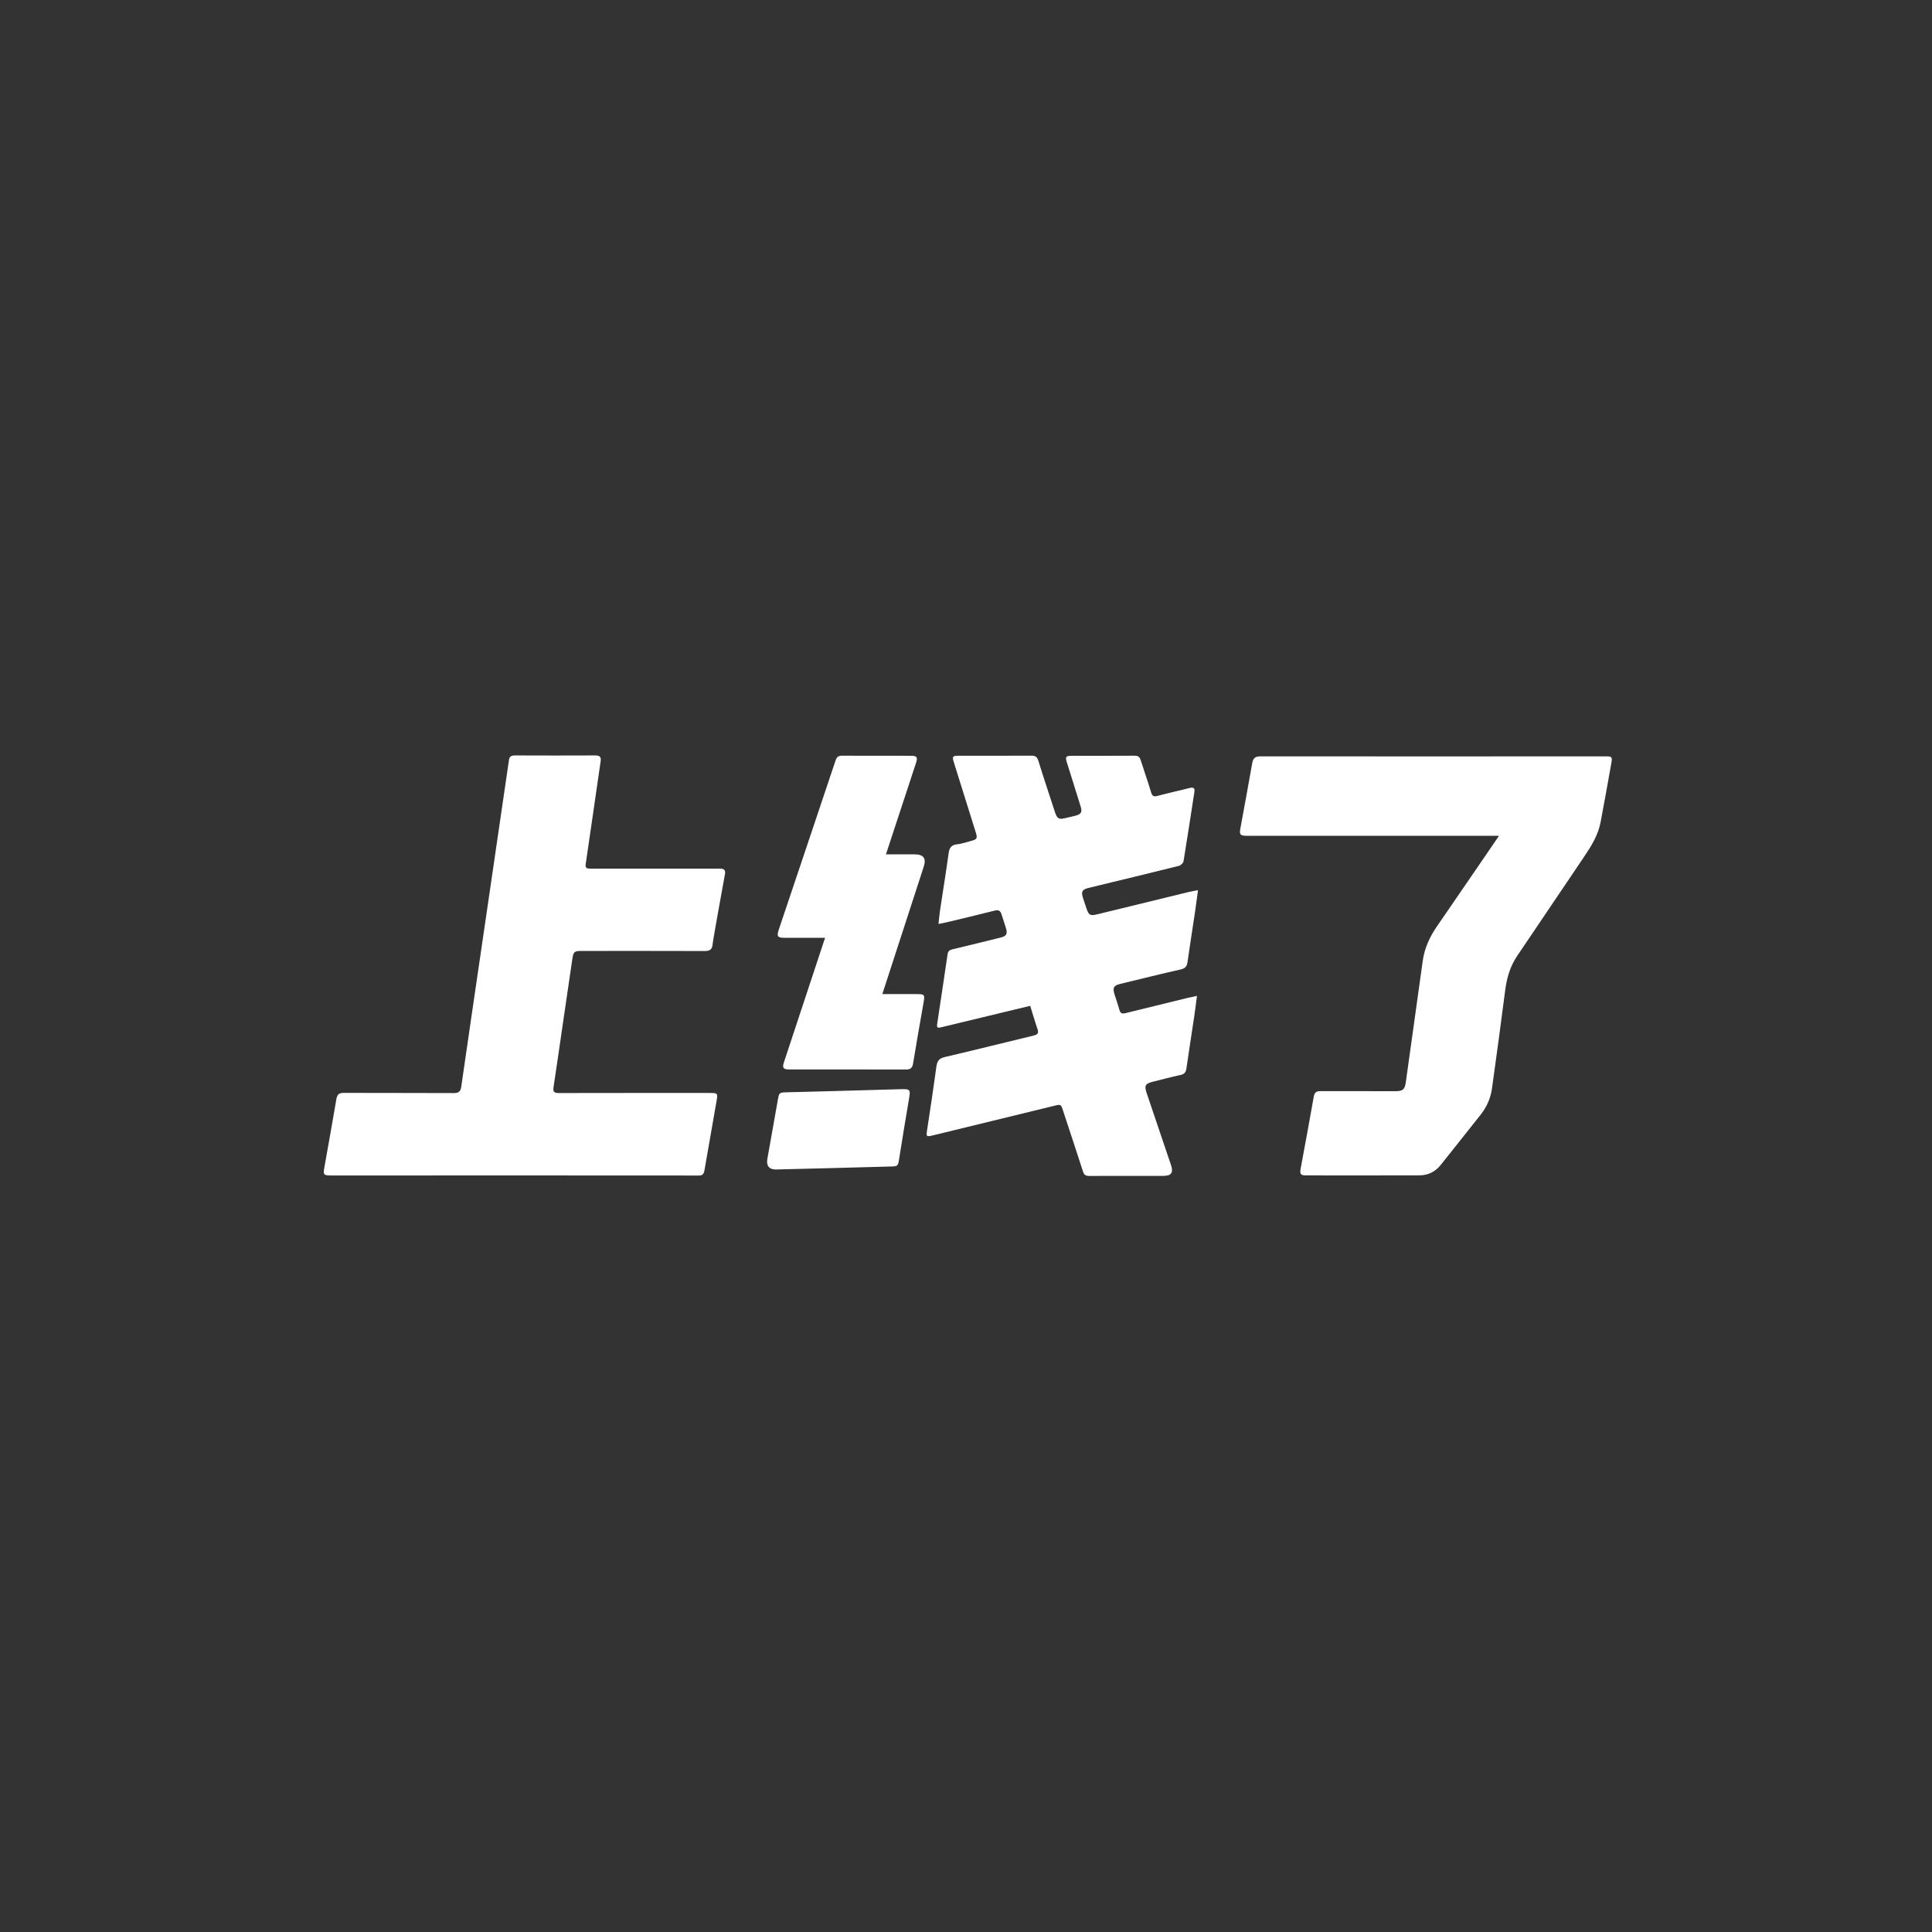 <?xml version="1.0" encoding="iso-8859-1"?>
<!-- Generator: Adobe Illustrator 22.1.0, SVG Export Plug-In . SVG Version: 6.00 Build 0)  -->
<svg version="1.1" id="&#x56FE;&#x5C42;_1" xmlns="http://www.w3.org/2000/svg" xmlns:xlink="http://www.w3.org/1999/xlink" x="0px"
	 y="0px" viewBox="0 0 51.024 51.024" style="enable-background:new 0 0 51.024 51.024;" xml:space="preserve">
<rect x="0" y="0" width="51.024" height="51.024" fill="#333333" stroke="none"/>
<g>
	<path style="fill:#FFFFFF;" d="M18.06,21.985"/>
	<path style="fill:#FFFFFF;" d="M27.207,26.564c-0.782,0.188-1.553,0.374-2.323,0.56c-0.141,0.034-0.15,0.024-0.127-0.124
		c0.09-0.598,0.181-1.196,0.268-1.795c0.012-0.085,0.053-0.116,0.133-0.135c0.426-0.101,0.851-0.206,1.276-0.311
		c0.145-0.036,0.178-0.097,0.135-0.24c-0.038-0.126-0.079-0.251-0.12-0.376c-0.029-0.09-0.078-0.12-0.179-0.094
		c-0.429,0.11-0.86,0.21-1.291,0.314c-0.054,0.013-0.11,0.022-0.193,0.039c0.014-0.129,0.022-0.24,0.039-0.35
		c0.075-0.503,0.158-1.005,0.227-1.509c0.02-0.145,0.064-0.229,0.224-0.245c0.125-0.012,0.247-0.058,0.37-0.089
		c0.155-0.039,0.173-0.07,0.126-0.22c-0.192-0.615-0.384-1.23-0.577-1.844c-0.053-0.168-0.042-0.186,0.128-0.186
		c0.637,0,1.274,0.002,1.911-0.002c0.103-0.001,0.155,0.027,0.188,0.133c0.14,0.452,0.291,0.901,0.437,1.351
		c0.06,0.184,0.102,0.208,0.288,0.163c0.085-0.021,0.171-0.04,0.255-0.061c0.147-0.037,0.184-0.094,0.14-0.237
		c-0.11-0.36-0.359-1.145-0.369-1.179c-0.041-0.139-0.023-0.165,0.12-0.166c0.558-0.001,1.116,0.001,1.674-0.003
		c0.092-0.001,0.133,0.036,0.159,0.119c0.09,0.284,0.19,0.565,0.275,0.85c0.031,0.102,0.073,0.118,0.17,0.092
		c0.284-0.075,0.571-0.139,0.856-0.21c0.096-0.024,0.132,0.008,0.117,0.105c-0.095,0.611-0.186,1.222-0.287,1.832
		c-0.008,0.047-0.073,0.109-0.122,0.121c-0.795,0.198-1.591,0.39-2.388,0.583c-0.161,0.039-0.198,0.096-0.15,0.25
		c0.03,0.096,0.063,0.192,0.095,0.287c0.063,0.185,0.099,0.205,0.29,0.159c0.805-0.196,1.609-0.393,2.414-0.589
		c0.07-0.017,0.142-0.029,0.243-0.049c-0.027,0.198-0.048,0.37-0.073,0.541c-0.067,0.451-0.139,0.901-0.203,1.353
		c-0.016,0.113-0.054,0.172-0.178,0.2c-0.534,0.12-1.065,0.254-1.597,0.382c-0.174,0.042-0.208,0.098-0.155,0.273
		c0.042,0.138,0.093,0.274,0.131,0.414c0.024,0.09,0.072,0.107,0.155,0.087c0.553-0.137,1.106-0.272,1.659-0.407
		c0.067-0.016,0.135-0.028,0.234-0.049c-0.025,0.191-0.045,0.358-0.07,0.525c-0.069,0.464-0.142,0.927-0.209,1.391
		c-0.014,0.099-0.054,0.151-0.159,0.173c-0.24,0.05-0.477,0.116-0.715,0.174c-0.215,0.052-0.244,0.101-0.172,0.314
		c0.213,0.631,0.427,1.262,0.64,1.893c0.066,0.197,0.007,0.282-0.202,0.283c-0.655,0.001-1.309-0.002-1.964,0.001
		c-0.089,0-0.131-0.029-0.159-0.116c-0.171-0.534-0.349-1.066-0.524-1.599c-0.059-0.18-0.058-0.181-0.234-0.138
		c-1.069,0.26-2.137,0.521-3.206,0.782c-0.174,0.042-0.18,0.034-0.153-0.143c0.085-0.559,0.17-1.118,0.246-1.678
		c0.02-0.145,0.072-0.214,0.225-0.249c0.781-0.181,1.558-0.379,2.338-0.565c0.113-0.027,0.145-0.066,0.104-0.179
		C27.329,26.97,27.272,26.768,27.207,26.564z"/>
	<path style="fill:#FFFFFF;" d="M8.757,31.044c-0.216,0-0.226-0.013-0.188-0.227c0.105-0.595,0.214-1.19,0.314-1.786
		c0.021-0.125,0.068-0.168,0.195-0.168c0.967,0.004,1.934,0,2.9,0.005c0.132,0.001,0.185-0.038,0.204-0.17
		c0.147-1.042,1.24-8.466,1.258-8.614c0.011-0.097,0.054-0.133,0.154-0.133c0.712,0.003,1.424,0.003,2.136,0
		c0.113,0,0.149,0.045,0.133,0.152c-0.05,0.338-0.31,2.152-0.395,2.72c-0.018,0.117,0.048,0.117,0.131,0.117
		c1.112-0.001,3.406-0.002,3.441,0c0.09,0.005,0.123,0.052,0.107,0.141c-0.081,0.453-0.31,1.694-0.328,1.864
		c-0.014,0.136-0.076,0.171-0.206,0.171c-1.085-0.004-2.171-0.002-3.256-0.002c-0.183,0-0.213,0.019-0.24,0.201
		c-0.088,0.576-0.412,2.841-0.498,3.395c-0.02,0.13,0.021,0.157,0.142,0.157c1.323-0.003,2.646-0.002,3.968-0.002
		c0.228,0,0.232,0.001,0.192,0.23c-0.105,0.609-0.213,1.217-0.319,1.826c-0.014,0.081-0.054,0.127-0.141,0.124
		C18.407,31.042,10.361,31.044,8.757,31.044z"/>
	<path style="fill:#FFFFFF;" d="M39.589,22.073c0,0-6.655,0.001-6.681,0c-0.151-0.004-0.179-0.036-0.152-0.183
		c0.105-0.578,0.215-1.155,0.315-1.733c0.024-0.14,0.081-0.182,0.224-0.182c3.028,0.005,6.055,0,9.083,0
		c0.205,0,0.209,0.007,0.171,0.216c-0.091,0.509-0.181,1.018-0.278,1.526c-0.066,0.344-0.248,0.634-0.441,0.919
		c-0.588,0.869-1.173,1.74-1.761,2.609c-0.187,0.276-0.275,0.584-0.317,0.91c-0.113,0.865-0.227,1.73-0.349,2.594
		c-0.035,0.25-0.136,0.482-0.293,0.682c-0.349,0.446-0.706,0.886-1.057,1.331c-0.147,0.186-0.339,0.279-0.571,0.279
		c-0.997,0.003-1.995,0.002-2.992,0.001c-0.137,0-0.166-0.037-0.142-0.167c0.117-0.638,0.238-1.275,0.349-1.914
		c0.02-0.114,0.07-0.144,0.174-0.144c0.664,0.002,1.327,0.001,1.991,0.001c0.186,0,0.239-0.049,0.265-0.234
		c0.149-1.073,0.298-2.145,0.449-3.217c0.048-0.337,0.189-0.636,0.382-0.914C38.484,23.691,39.589,22.073,39.589,22.073z"/>
	<path style="fill:#FFFFFF;" d="M23.302,26.254c0,0,0.604,0,0.898,0c0.222,0,0.229,0.012,0.189,0.237
		c-0.094,0.53-0.187,1.061-0.274,1.593c-0.019,0.118-0.068,0.163-0.189,0.162c-1.028-0.003-2.056-0.001-3.084-0.002
		c-0.159,0-0.187-0.042-0.137-0.194c0.345-1.04,1.085-3.282,1.085-3.282s-0.702,0-1.044,0c-0.218,0-0.242-0.029-0.171-0.239
		c0.498-1.483,0.998-2.966,1.494-4.45c0.031-0.091,0.08-0.122,0.173-0.121c0.606,0.003,1.213,0.001,1.819,0.002
		c0.154,0,0.18,0.039,0.132,0.185c-0.263,0.795-0.795,2.418-0.795,2.418s0.544-0.001,0.75,0c0.245,0.001,0.32,0.103,0.246,0.332
		C24.204,23.474,23.302,26.254,23.302,26.254z"/>
	<path style="fill:#FFFFFF;" d="M23.734,28.767c0.321-0.01,0.319-0.009,0.264,0.306c-0.088,0.513-0.171,1.028-0.253,1.542
		c-0.029,0.178-0.036,0.188-0.212,0.192c-0.772,0.02-2.798,0.077-3.04,0.079c-0.182,0.002-0.26-0.101-0.227-0.281
		c0.094-0.521,0.186-1.043,0.278-1.565c0.031-0.178,0.04-0.187,0.216-0.192C20.817,28.848,22.853,28.794,23.734,28.767z"/>
</g>
</svg>
